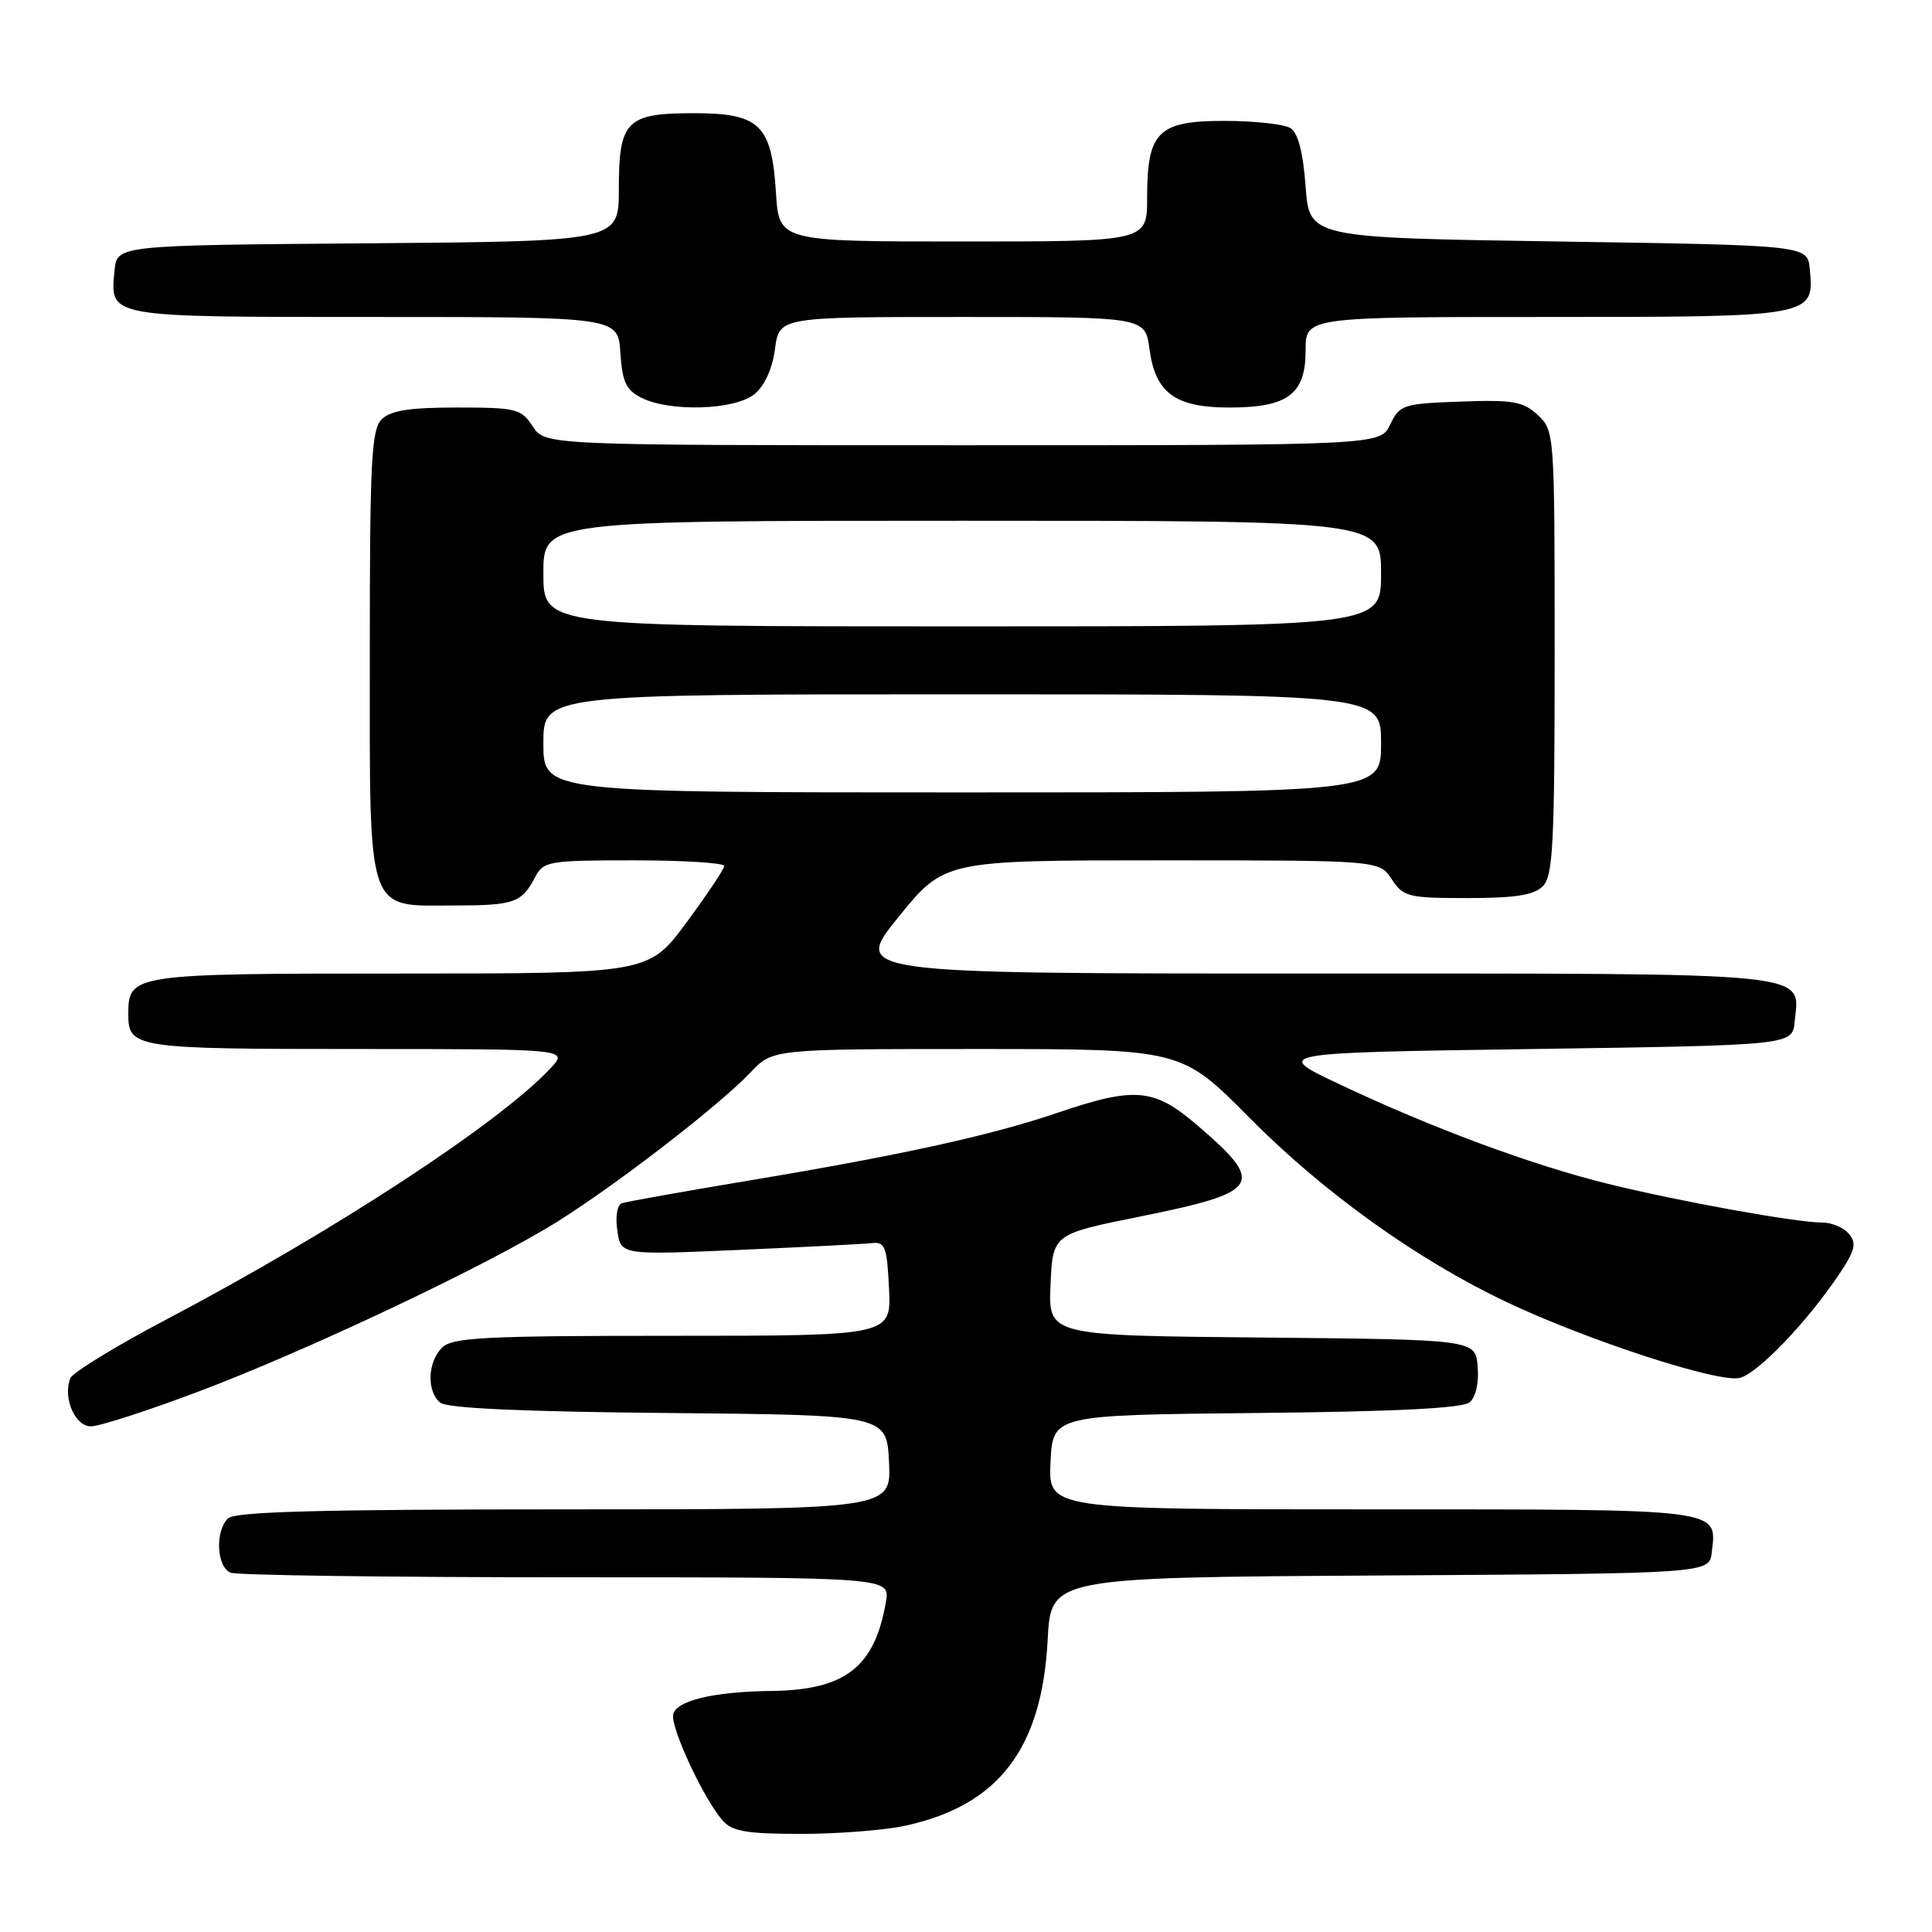 <?xml version="1.0" encoding="UTF-8" standalone="no"?>
<!DOCTYPE svg PUBLIC "-//W3C//DTD SVG 1.1//EN" "http://www.w3.org/Graphics/SVG/1.1/DTD/svg11.dtd" >
<svg xmlns="http://www.w3.org/2000/svg" xmlns:xlink="http://www.w3.org/1999/xlink" version="1.1" viewBox="0 0 256 256">
 <g >
 <path fill="currentColor"
d=" M 119.85 241.94 C 132.28 239.27 138.06 231.77 138.82 217.30 C 139.25 209.02 139.25 209.02 182.87 208.76 C 226.50 208.50 226.50 208.50 226.82 205.69 C 227.49 199.85 228.66 200.00 181.83 200.00 C 138.90 200.00 138.90 200.00 139.20 193.75 C 139.50 187.50 139.50 187.50 166.42 187.23 C 184.84 187.05 193.77 186.60 194.72 185.82 C 195.55 185.13 195.98 183.25 195.80 181.09 C 195.50 177.50 195.50 177.50 167.20 177.23 C 138.91 176.97 138.91 176.97 139.20 170.25 C 139.50 163.53 139.50 163.53 151.00 161.21 C 167.10 157.96 167.76 156.93 158.69 149.14 C 152.92 144.18 150.43 143.95 140.13 147.45 C 131.29 150.46 119.34 153.08 99.00 156.47 C 90.47 157.89 83.01 159.23 82.41 159.43 C 81.78 159.65 81.52 161.20 81.80 163.06 C 82.27 166.30 82.27 166.30 97.89 165.62 C 106.47 165.25 114.40 164.84 115.50 164.72 C 117.28 164.52 117.53 165.18 117.80 170.75 C 118.10 177.00 118.10 177.00 89.12 177.00 C 64.11 177.00 59.93 177.22 58.57 178.57 C 56.65 180.49 56.52 184.36 58.33 185.86 C 59.22 186.60 69.29 187.06 88.58 187.23 C 117.50 187.50 117.50 187.50 117.80 193.75 C 118.10 200.00 118.10 200.00 74.75 200.00 C 42.37 200.00 31.10 200.30 30.20 201.20 C 28.46 202.94 28.71 207.68 30.58 208.39 C 31.45 208.73 51.47 209.00 75.06 209.00 C 117.95 209.00 117.95 209.00 117.39 212.25 C 115.90 220.91 112.01 223.94 102.23 224.06 C 94.54 224.15 89.56 225.35 89.20 227.18 C 88.86 228.97 93.26 238.40 95.77 241.25 C 97.02 242.67 98.98 243.00 106.11 243.00 C 110.94 243.00 117.13 242.52 119.85 241.94 Z  M 26.28 184.40 C 40.84 178.91 64.73 167.60 73.91 161.84 C 81.84 156.87 95.38 146.40 99.44 142.11 C 102.37 139.00 102.37 139.00 129.46 139.00 C 156.54 139.00 156.54 139.00 165.52 148.07 C 175.34 157.99 187.76 166.90 199.59 172.51 C 210.34 177.61 227.75 183.28 230.53 182.58 C 232.94 181.98 239.51 175.11 243.75 168.76 C 245.81 165.69 246.03 164.74 245.01 163.51 C 244.32 162.68 242.74 162.00 241.51 162.00 C 238.03 162.00 222.42 159.18 213.01 156.85 C 202.91 154.35 189.86 149.51 177.57 143.71 C 168.64 139.50 168.64 139.50 203.07 139.00 C 237.50 138.50 237.50 138.50 237.80 135.38 C 238.45 128.70 241.46 129.00 173.92 129.00 C 112.98 129.00 112.98 129.00 119.06 121.50 C 125.15 114.00 125.15 114.00 153.96 114.00 C 182.77 114.00 182.77 114.00 184.41 116.50 C 185.94 118.84 186.59 119.00 194.45 119.00 C 200.76 119.00 203.25 118.61 204.43 117.43 C 205.79 116.07 206.00 111.85 206.00 86.47 C 206.00 57.36 205.98 57.06 203.77 55.00 C 201.84 53.20 200.49 52.96 193.53 53.21 C 185.90 53.49 185.46 53.63 184.21 56.25 C 182.89 59.00 182.89 59.00 127.56 59.00 C 72.23 59.00 72.23 59.00 70.59 56.50 C 69.06 54.16 68.41 54.00 60.55 54.00 C 54.24 54.00 51.75 54.39 50.57 55.57 C 49.21 56.93 49.00 61.15 49.00 86.57 C 49.00 121.66 48.44 120.01 60.25 119.98 C 68.13 119.97 69.11 119.63 70.89 116.25 C 72.01 114.11 72.64 114.00 84.04 114.00 C 90.62 114.00 95.98 114.34 95.97 114.75 C 95.95 115.16 93.69 118.54 90.95 122.25 C 85.96 129.00 85.96 129.00 53.05 129.00 C 17.47 129.00 17.00 129.07 17.00 134.37 C 17.00 138.87 17.84 139.00 47.37 139.00 C 75.35 139.00 75.35 139.00 72.92 141.58 C 66.10 148.86 44.29 163.12 22.17 174.77 C 15.39 178.34 9.60 181.88 9.31 182.63 C 8.31 185.23 9.94 189.00 12.05 189.00 C 13.16 189.00 19.56 186.93 26.28 184.40 Z  M 99.95 52.24 C 101.31 51.14 102.34 48.88 102.69 46.24 C 103.26 42.00 103.26 42.00 127.50 42.00 C 151.74 42.00 151.74 42.00 152.31 46.24 C 153.09 52.07 155.71 54.00 162.89 54.00 C 170.64 54.00 173.00 52.24 173.00 46.44 C 173.00 42.00 173.00 42.00 204.93 42.00 C 240.37 42.00 240.42 41.99 239.80 35.62 C 239.50 32.50 239.50 32.50 206.50 32.00 C 173.50 31.50 173.50 31.50 173.00 24.71 C 172.67 20.20 172.00 17.61 171.00 16.98 C 170.18 16.46 166.26 16.02 162.31 16.02 C 153.44 16.00 152.00 17.43 152.00 26.22 C 152.00 32.00 152.00 32.00 127.62 32.00 C 103.23 32.00 103.23 32.00 102.82 25.56 C 102.25 16.51 100.68 15.00 91.92 15.00 C 82.99 15.00 82.00 16.00 82.00 25.06 C 82.00 31.97 82.00 31.97 48.75 32.24 C 15.50 32.50 15.50 32.50 15.18 35.82 C 14.58 42.11 13.94 42.00 49.57 42.00 C 81.89 42.00 81.89 42.00 82.20 46.73 C 82.45 50.60 82.95 51.68 85.00 52.71 C 88.77 54.61 97.36 54.34 99.95 52.24 Z  M 72.00 98.50 C 72.00 92.00 72.00 92.00 127.50 92.00 C 183.00 92.00 183.00 92.00 183.00 98.50 C 183.00 105.00 183.00 105.00 127.50 105.00 C 72.00 105.00 72.00 105.00 72.00 98.50 Z  M 72.00 76.00 C 72.00 69.00 72.00 69.00 127.50 69.00 C 183.00 69.00 183.00 69.00 183.00 76.00 C 183.00 83.00 183.00 83.00 127.50 83.00 C 72.00 83.00 72.00 83.00 72.00 76.00 Z "/>
</g>
</svg>